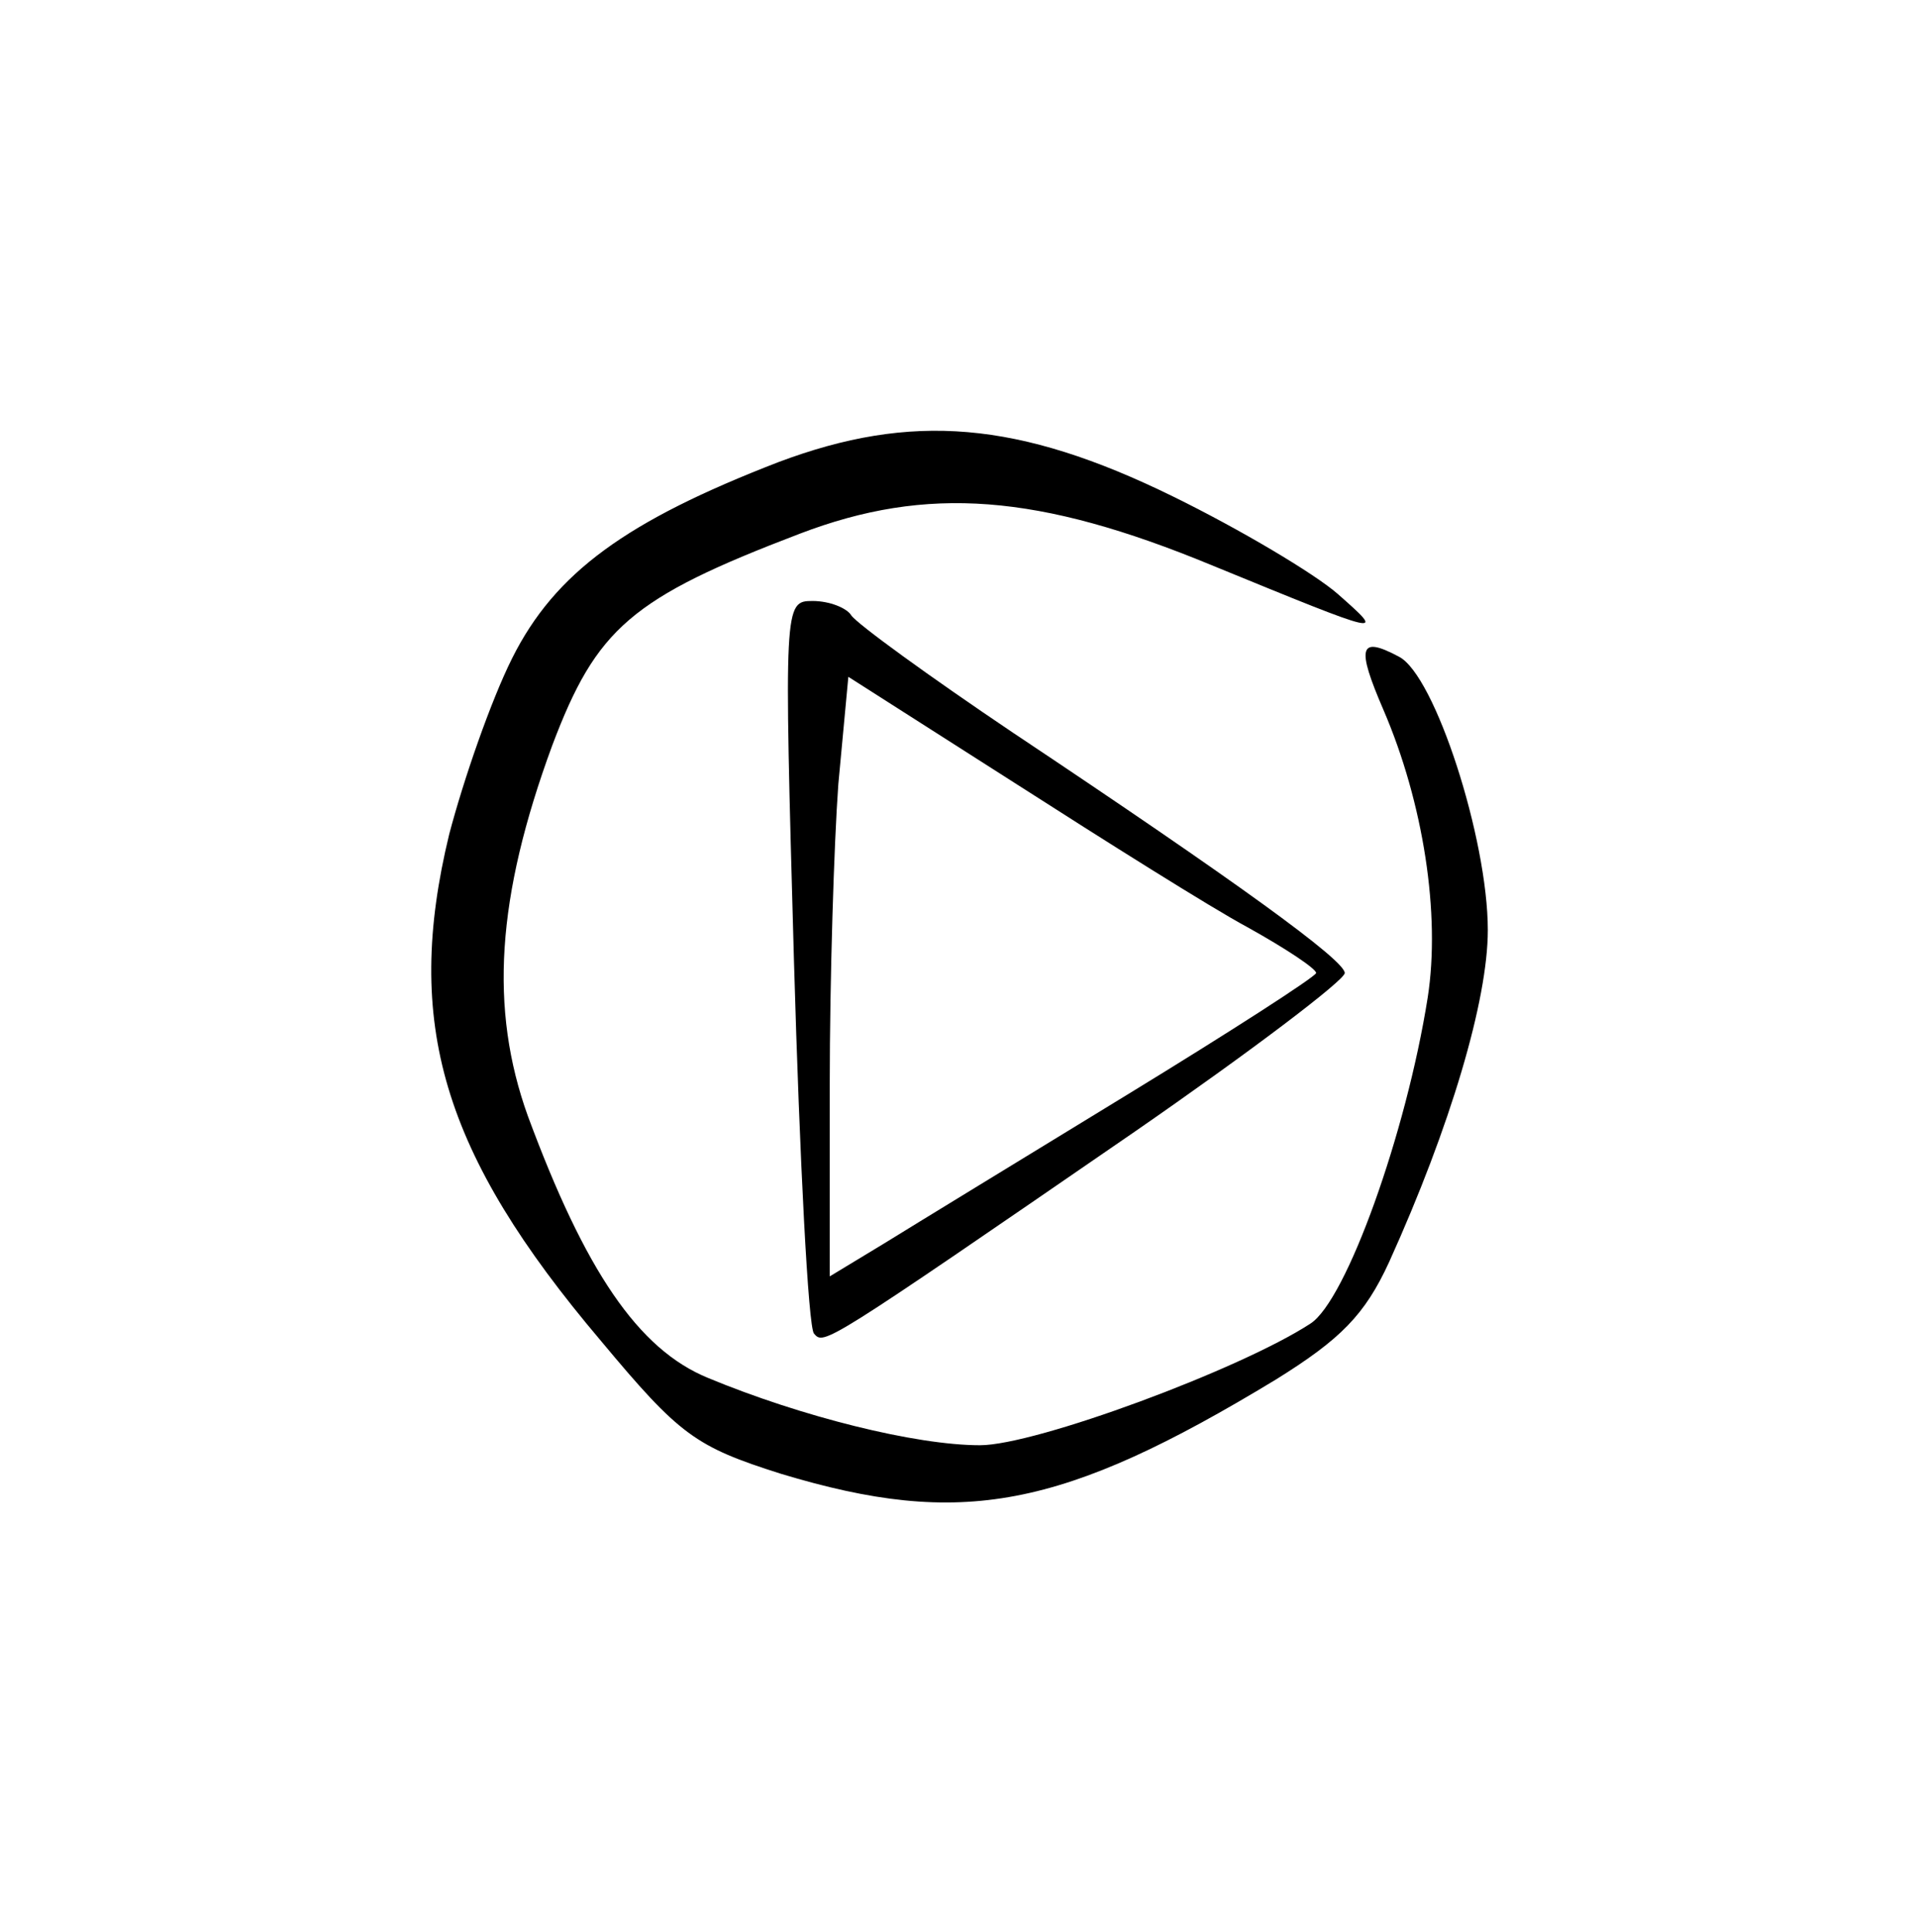 <?xml version="1.0" standalone="no"?>
<!DOCTYPE svg PUBLIC "-//W3C//DTD SVG 20010904//EN"
 "http://www.w3.org/TR/2001/REC-SVG-20010904/DTD/svg10.dtd">
<svg version="1.0" xmlns="http://www.w3.org/2000/svg"
 width="134pt" height="135pt" viewBox="0 0 134 135"
 preserveAspectRatio="xMidYMid meet">
<g transform="translate(0,135) scale(0.1,-0.1)"
fill="#000000" stroke="none">
<path d="M544 1027 c-106 -41 -156 -77 -186 -137 -15 -30 -34 -85 -44 -123
-32 -132 -5 -223 106 -354 55 -66 66 -74 126 -93 126 -38 196 -25 346 66 45
28 62 45 79 82 43 95 69 183 69 232 0 64 -37 178 -62 191 -28 15 -30 7 -11
-37 28 -65 40 -143 31 -201 -15 -95 -57 -212 -82 -228 -49 -32 -192 -85 -231
-85 -45 0 -125 20 -190 47 -49 20 -86 75 -126 183 -27 75 -22 153 17 259 31
82 55 103 173 148 89 34 167 28 288 -22 122 -50 122 -50 88 -20 -16 14 -68 45
-115 68 -108 53 -183 59 -276 24z"/>
<path d="M555 678 c4 -139 10 -256 14 -260 7 -8 6 -9 224 141 81 56 147 106
147 111 0 9 -76 64 -232 168 -58 39 -109 76 -113 82 -3 5 -15 10 -27 10 -20 0
-20 -2 -13 -252z m317 24 c27 -15 48 -29 48 -32 -1 -3 -60 -41 -132 -85 -72
-44 -149 -91 -170 -104 l-38 -23 0 134 c0 74 3 169 6 210 l7 75 116 -74 c64
-41 137 -87 163 -101z"/>
</g>
</svg>
